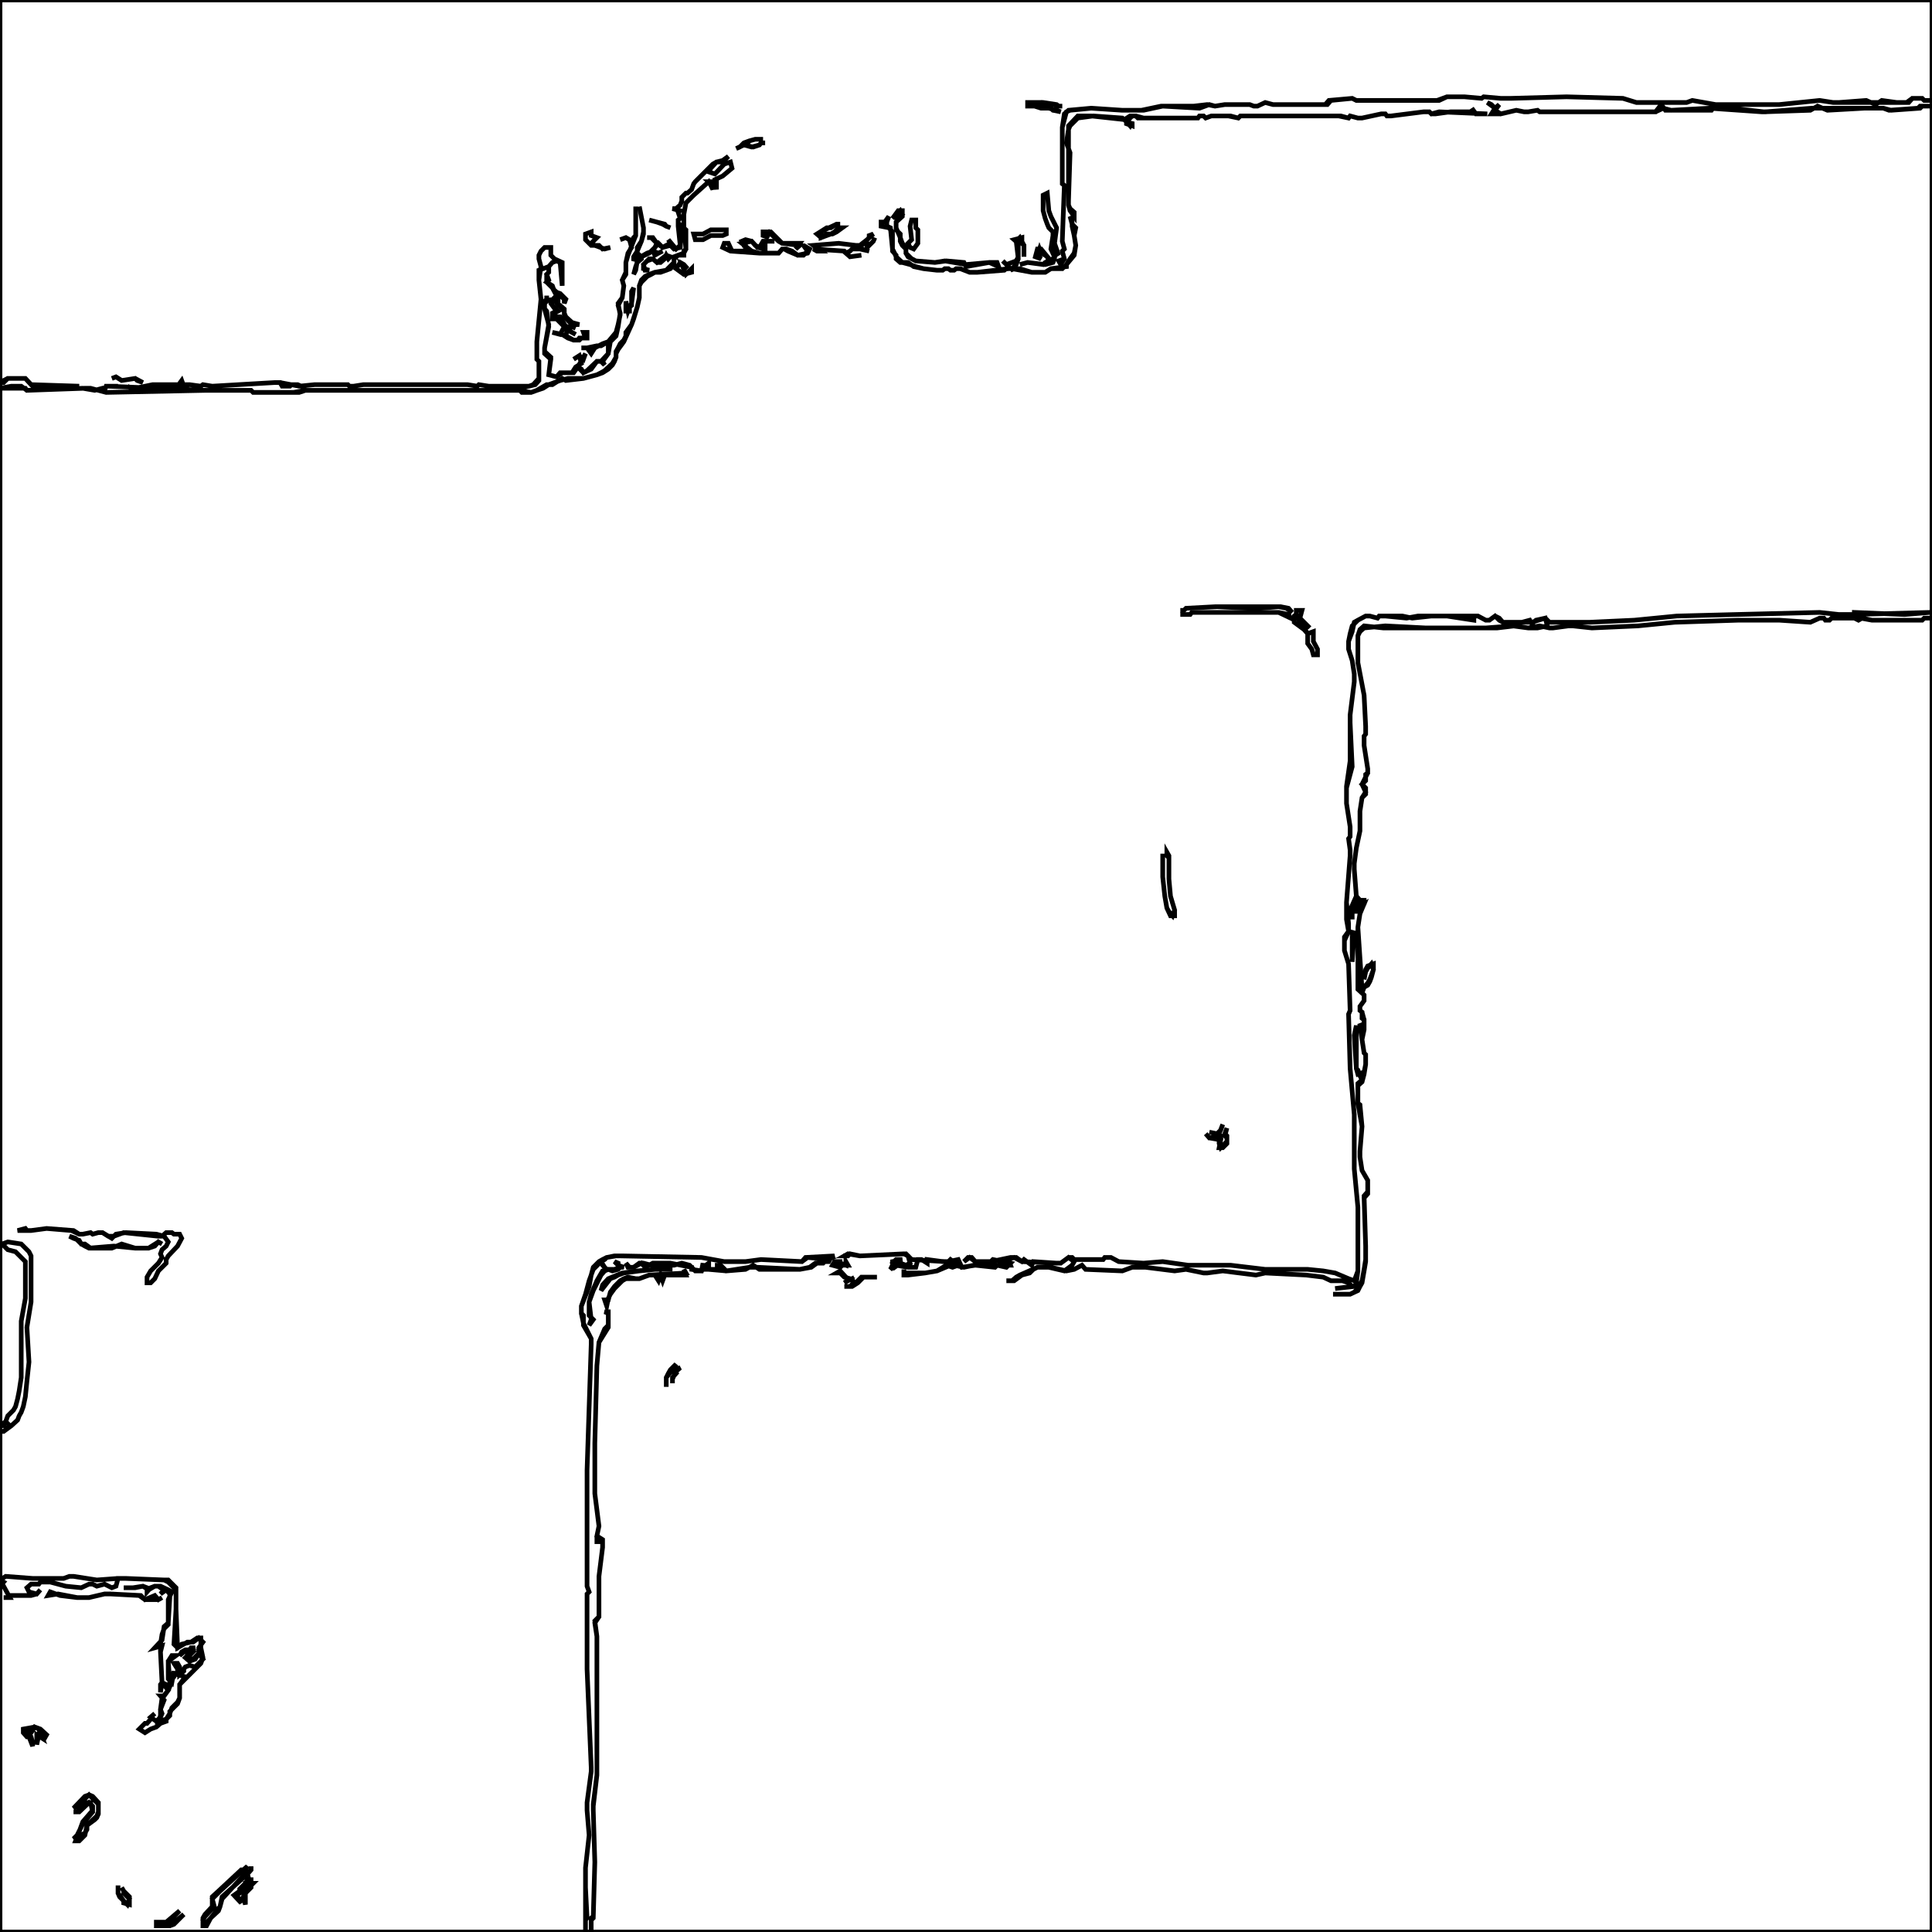 <?xml version="1.0" standalone="no"?>
<svg viewBox="0 0 3.732 3.732"
     xmlns="http://www.w3.org/2000/svg" version="1.1">

  <title>Example triangle01- simple example of a 'path'</title>
  <desc>A path that draws a triangle</desc>            <path d="M 0.321 3.713 L 0.302 3.713 L 0.302 3.720 L 0.328 3.720 L 0.336 3.717 L 0.355 3.698 L 0.328 3.720 L 0.302 3.717 L 0.325 3.713 L 0.347 3.691 z" fill="none" stroke="black" stroke-width="0.009" />            <path d="M 0.228 3.642 L 0.228 3.657 L 0.231 3.664 L 0.239 3.672 L 0.239 3.676 L 0.250 3.679 L 0.250 3.664 L 0.239 3.653 L 0.235 3.646 L 0.239 3.653 L 0.239 3.657 L 0.250 3.668 L 0.246 3.679 L 0.239 3.672 L 0.228 3.657 z" fill="none" stroke="black" stroke-width="0.009" />            <path d="M 0.478 3.605 L 0.470 3.612 L 0.466 3.612 L 0.422 3.653 L 0.410 3.664 L 0.410 3.683 L 0.396 3.698 L 0.392 3.705 L 0.392 3.720 L 0.399 3.720 L 0.407 3.705 L 0.422 3.691 L 0.425 3.683 L 0.429 3.668 L 0.463 3.631 L 0.474 3.620 L 0.478 3.631 L 0.474 3.638 L 0.463 3.649 L 0.463 3.653 L 0.452 3.661 L 0.466 3.676 L 0.463 3.668 L 0.455 3.661 L 0.463 3.657 L 0.474 3.642 L 0.474 3.638 L 0.489 3.638 L 0.474 3.653 L 0.470 3.664 L 0.474 3.679 L 0.474 3.657 L 0.485 3.646 L 0.485 3.631 L 0.481 3.631 L 0.478 3.620 L 0.485 3.612 L 0.485 3.605 L 0.485 3.612 L 0.478 3.620 L 0.429 3.664 L 0.425 3.683 L 0.407 3.705 L 0.396 3.717 L 0.392 3.709 L 0.396 3.702 L 0.414 3.683 L 0.410 3.668 L 0.425 3.653 L 0.470 3.612 L 0.474 3.612 z" fill="none" stroke="black" stroke-width="0.009" />            <path d="M 0.172 3.467 L 0.164 3.470 L 0.142 3.493 L 0.149 3.489 L 0.172 3.467 L 0.190 3.485 L 0.190 3.500 L 0.187 3.508 L 0.168 3.526 L 0.168 3.534 L 0.164 3.541 L 0.142 3.552 L 0.149 3.545 L 0.160 3.523 L 0.179 3.500 L 0.175 3.482 L 0.168 3.482 L 0.149 3.500 L 0.142 3.500 L 0.153 3.500 L 0.172 3.482 L 0.179 3.489 L 0.179 3.497 L 0.160 3.519 L 0.153 3.538 L 0.146 3.556 L 0.153 3.556 L 0.164 3.545 L 0.168 3.526 L 0.183 3.515 L 0.187 3.511 L 0.190 3.504 L 0.190 3.482 L 0.179 3.470 z" fill="none" stroke="black" stroke-width="0.009" />            <path d="M 0.067 3.336 L 0.045 3.340 L 0.045 3.347 L 0.052 3.355 L 0.056 3.355 L 0.063 3.373 L 0.063 3.366 L 0.060 3.355 L 0.045 3.344 L 0.060 3.347 L 0.067 3.336 L 0.075 3.340 L 0.082 3.358 L 0.071 3.351 L 0.071 3.370 L 0.075 3.351 L 0.086 3.358 L 0.090 3.351 L 0.078 3.340 z" fill="none" stroke="black" stroke-width="0.009" />            <path d="M 0.332 3.198 L 0.325 3.209 L 0.328 3.250 L 0.336 3.239 L 0.336 3.228 L 0.332 3.250 L 0.325 3.243 L 0.325 3.209 L 0.340 3.198 z" fill="none" stroke="black" stroke-width="0.009" />            <path d="M 0.097 3.075 L 0.093 3.082 L 0.112 3.079 L 0.149 3.086 L 0.172 3.086 L 0.202 3.079 L 0.213 3.079 L 0.269 3.082 L 0.280 3.090 L 0.306 3.090 L 0.313 3.086 L 0.306 3.090 L 0.299 3.082 L 0.280 3.090 L 0.272 3.082 L 0.213 3.079 L 0.202 3.079 L 0.172 3.086 L 0.149 3.086 L 0.116 3.082 z" fill="none" stroke="black" stroke-width="0.009" />            <path d="M 0.011 3.045 L 0.000 3.052 L 0.007 3.056 L 0.000 3.064 L 0.007 3.064 L 0.019 3.086 L 0.007 3.086 L 0.019 3.086 L 0.022 3.082 L 0.060 3.082 L 0.071 3.079 L 0.078 3.071 L 0.071 3.079 L 0.056 3.075 L 0.052 3.067 L 0.060 3.060 L 0.075 3.060 L 0.078 3.056 L 0.097 3.056 L 0.127 3.064 L 0.157 3.067 L 0.172 3.060 L 0.179 3.060 L 0.187 3.064 L 0.202 3.060 L 0.216 3.067 L 0.224 3.064 L 0.228 3.049 L 0.243 3.049 L 0.317 3.052 L 0.325 3.056 L 0.340 3.071 L 0.340 3.108 L 0.343 3.183 L 0.362 3.172 L 0.373 3.172 L 0.384 3.164 L 0.392 3.172 L 0.384 3.183 L 0.384 3.194 L 0.373 3.205 L 0.362 3.202 L 0.373 3.191 L 0.366 3.187 L 0.377 3.183 L 0.369 3.183 L 0.366 3.187 L 0.358 3.187 L 0.351 3.191 L 0.347 3.198 L 0.355 3.191 L 0.369 3.191 L 0.358 3.202 L 0.366 3.209 L 0.377 3.205 L 0.384 3.194 L 0.392 3.205 L 0.377 3.220 L 0.366 3.217 L 0.358 3.220 L 0.355 3.224 L 0.355 3.228 L 0.347 3.235 L 0.347 3.220 L 0.343 3.213 L 0.336 3.213 L 0.343 3.224 L 0.343 3.235 L 0.358 3.239 L 0.347 3.254 L 0.347 3.280 L 0.343 3.288 L 0.332 3.299 L 0.328 3.310 L 0.321 3.321 L 0.306 3.325 L 0.310 3.314 L 0.310 3.302 L 0.313 3.280 L 0.325 3.265 L 0.328 3.258 L 0.321 3.254 L 0.313 3.250 L 0.310 3.191 L 0.310 3.183 L 0.310 3.176 L 0.313 3.157 L 0.317 3.146 L 0.325 3.138 L 0.325 3.090 L 0.332 3.075 L 0.325 3.071 L 0.310 3.064 L 0.299 3.064 L 0.287 3.071 L 0.276 3.064 L 0.257 3.067 L 0.239 3.067 L 0.261 3.067 L 0.276 3.064 L 0.284 3.067 L 0.284 3.075 L 0.291 3.067 L 0.299 3.064 L 0.306 3.064 L 0.310 3.067 L 0.317 3.071 L 0.310 3.079 L 0.321 3.071 L 0.328 3.079 L 0.328 3.086 L 0.325 3.135 L 0.317 3.142 L 0.313 3.168 L 0.299 3.183 L 0.313 3.179 L 0.310 3.191 L 0.313 3.250 L 0.310 3.254 L 0.310 3.269 L 0.313 3.250 L 0.325 3.265 L 0.317 3.276 L 0.310 3.276 L 0.317 3.284 L 0.310 3.302 L 0.313 3.310 L 0.310 3.317 L 0.302 3.325 L 0.291 3.317 L 0.299 3.310 L 0.291 3.317 L 0.291 3.321 L 0.284 3.329 L 0.280 3.329 L 0.269 3.340 L 0.280 3.347 L 0.291 3.340 L 0.302 3.336 L 0.310 3.329 L 0.321 3.325 L 0.321 3.321 L 0.328 3.314 L 0.328 3.306 L 0.343 3.291 L 0.347 3.280 L 0.347 3.254 L 0.388 3.213 L 0.392 3.202 L 0.388 3.183 L 0.388 3.176 L 0.388 3.164 L 0.381 3.164 L 0.369 3.172 L 0.351 3.176 L 0.343 3.183 L 0.336 3.176 L 0.340 3.108 L 0.340 3.067 L 0.325 3.052 L 0.317 3.052 L 0.243 3.049 L 0.228 3.049 L 0.187 3.052 L 0.142 3.045 L 0.134 3.045 L 0.123 3.049 L 0.082 3.049 L 0.063 3.049 z" fill="none" stroke="black" stroke-width="0.009" />            <path d="M 1.306 2.635 L 1.295 2.646 L 1.291 2.653 L 1.287 2.661 L 1.287 2.679 L 1.287 2.661 L 1.299 2.646 L 1.306 2.653 L 1.299 2.661 L 1.299 2.672 L 1.299 2.664 L 1.302 2.657 L 1.306 2.649 L 1.314 2.642 L 1.299 2.646 z" fill="none" stroke="black" stroke-width="0.009" />            <path d="M 1.168 2.534 L 1.175 2.537 L 1.175 2.560 L 1.168 2.567 L 1.157 2.593 L 1.153 2.638 L 1.149 2.788 L 1.149 2.806 L 1.149 2.885 L 1.157 2.948 L 1.153 2.967 L 1.153 2.978 L 1.164 2.978 L 1.164 2.989 L 1.157 3.045 L 1.157 3.123 L 1.149 3.131 L 1.153 3.161 L 1.153 3.168 L 1.153 3.213 L 1.153 3.399 L 1.153 3.429 L 1.146 3.485 L 1.146 3.497 L 1.149 3.597 L 1.146 3.702 L 1.142 3.705 L 1.142 3.728 L 1.142 3.709 L 1.146 3.705 L 1.149 3.597 L 1.146 3.497 L 1.146 3.489 L 1.153 3.429 L 1.153 3.399 L 1.153 3.213 L 1.153 3.168 L 1.153 3.161 L 1.149 3.135 L 1.157 3.123 L 1.157 3.045 L 1.164 2.989 L 1.164 2.974 L 1.153 2.967 L 1.157 2.948 L 1.149 2.885 L 1.149 2.806 L 1.149 2.788 L 1.153 2.638 L 1.157 2.593 L 1.175 2.564 L 1.175 2.534 z" fill="none" stroke="black" stroke-width="0.009" />            <path d="M 1.623 2.455 L 1.616 2.459 L 1.623 2.459 L 1.631 2.467 L 1.642 2.470 L 1.631 2.478 L 1.638 2.474 L 1.646 2.470 L 1.649 2.478 L 1.642 2.485 L 1.631 2.485 L 1.646 2.485 L 1.657 2.478 L 1.668 2.467 L 1.694 2.467 L 1.664 2.467 L 1.653 2.478 L 1.634 2.467 z" fill="none" stroke="black" stroke-width="0.009" />            <path d="M 1.321 2.452 L 1.325 2.459 L 1.254 2.463 L 1.235 2.470 L 1.228 2.470 L 1.213 2.467 L 1.205 2.470 L 1.198 2.474 L 1.187 2.485 L 1.179 2.496 L 1.175 2.511 L 1.168 2.511 L 1.172 2.523 L 1.175 2.508 L 1.179 2.500 L 1.187 2.489 L 1.202 2.474 L 1.209 2.470 L 1.235 2.470 L 1.254 2.463 L 1.265 2.463 L 1.272 2.474 L 1.276 2.463 L 1.280 2.474 L 1.284 2.463 L 1.325 2.463 z" fill="none" stroke="black" stroke-width="0.009" />            <path d="M 1.265 2.452 L 1.231 2.455 L 1.202 2.459 L 1.175 2.470 L 1.164 2.482 L 1.161 2.493 L 1.179 2.470 L 1.187 2.467 L 1.194 2.463 L 1.205 2.459 L 1.235 2.455 L 1.265 2.452 L 1.299 2.452 z" fill="none" stroke="black" stroke-width="0.009" />            <path d="M 1.612 2.437 L 1.608 2.444 L 1.623 2.448 L 1.627 2.444 L 1.638 2.444 L 1.634 2.437 L 1.634 2.444 L 1.616 2.437 L 1.627 2.437 z" fill="none" stroke="black" stroke-width="0.009" />            <path d="M 1.187 2.426 L 1.172 2.429 L 1.164 2.433 L 1.157 2.437 L 1.146 2.448 L 1.142 2.463 L 1.138 2.485 L 1.123 2.523 L 1.123 2.537 L 1.127 2.541 L 1.127 2.560 L 1.142 2.586 L 1.142 2.597 L 1.134 2.840 L 1.134 2.903 L 1.134 3.064 L 1.138 3.075 L 1.134 3.079 L 1.134 3.086 L 1.134 3.224 L 1.142 3.414 L 1.142 3.422 L 1.134 3.482 L 1.134 3.497 L 1.138 3.545 L 1.131 3.608 L 1.131 3.646 L 1.134 3.705 L 1.131 3.709 L 1.131 3.728 L 1.131 3.709 L 1.131 3.646 L 1.131 3.608 L 1.138 3.545 L 1.134 3.497 L 1.134 3.482 L 1.142 3.422 L 1.142 3.414 L 1.134 3.224 L 1.134 3.086 L 1.134 3.079 L 1.138 3.075 L 1.134 3.064 L 1.134 2.903 L 1.134 2.840 L 1.142 2.597 L 1.142 2.586 L 1.127 2.556 L 1.123 2.537 L 1.123 2.523 L 1.131 2.500 L 1.138 2.474 L 1.142 2.463 L 1.146 2.452 L 1.161 2.437 L 1.164 2.444 L 1.172 2.452 L 1.164 2.455 L 1.157 2.467 L 1.153 2.474 L 1.142 2.500 L 1.138 2.515 L 1.142 2.549 L 1.138 2.560 L 1.146 2.549 L 1.138 2.541 L 1.138 2.515 L 1.142 2.504 L 1.146 2.493 L 1.161 2.463 L 1.168 2.455 L 1.175 2.452 L 1.183 2.455 L 1.194 2.452 L 1.198 2.448 L 1.205 2.448 L 1.194 2.444 L 1.194 2.440 L 1.187 2.437 L 1.198 2.448 L 1.187 2.452 L 1.175 2.452 L 1.172 2.452 L 1.168 2.448 L 1.161 2.437 L 1.168 2.433 L 1.172 2.429 L 1.190 2.426 L 1.198 2.426 L 1.355 2.429 L 1.399 2.437 L 1.425 2.437 L 1.440 2.437 L 1.470 2.433 L 1.549 2.437 L 1.560 2.429 L 1.601 2.433 L 1.593 2.437 L 1.590 2.440 L 1.575 2.440 L 1.564 2.448 L 1.545 2.452 L 1.467 2.452 L 1.455 2.444 L 1.440 2.452 L 1.403 2.455 L 1.392 2.444 L 1.381 2.444 L 1.392 2.444 L 1.399 2.452 L 1.369 2.452 L 1.369 2.440 L 1.358 2.448 L 1.358 2.440 L 1.355 2.455 L 1.343 2.455 L 1.332 2.444 L 1.317 2.440 L 1.302 2.444 L 1.258 2.444 L 1.243 2.440 L 1.235 2.440 L 1.224 2.448 L 1.216 2.448 L 1.209 2.440 L 1.213 2.448 L 1.224 2.448 L 1.239 2.440 L 1.246 2.448 L 1.261 2.440 L 1.295 2.440 L 1.336 2.448 L 1.336 2.452 L 1.355 2.455 L 1.358 2.452 L 1.369 2.452 L 1.403 2.455 L 1.448 2.448 L 1.463 2.448 L 1.545 2.452 L 1.567 2.448 L 1.578 2.440 L 1.590 2.440 L 1.593 2.437 L 1.601 2.437 L 1.605 2.429 L 1.612 2.426 L 1.556 2.429 L 1.549 2.437 L 1.470 2.433 L 1.440 2.437 L 1.425 2.437 L 1.399 2.437 L 1.355 2.429 L 1.202 2.426 z" fill="none" stroke="black" stroke-width="0.009" />            <path d="M 0.004 2.403 L 0.015 2.414 L 0.030 2.418 L 0.049 2.437 L 0.049 2.508 L 0.041 2.552 L 0.041 2.661 L 0.037 2.687 L 0.034 2.702 L 0.030 2.717 L 0.026 2.724 L 0.015 2.735 L 0.011 2.746 L 0.000 2.754 L 0.007 2.754 L 0.011 2.746 L 0.019 2.754 L 0.007 2.765 L 0.000 2.765 L 0.007 2.765 L 0.022 2.754 L 0.034 2.743 L 0.037 2.735 L 0.041 2.728 L 0.045 2.717 L 0.049 2.698 L 0.052 2.668 L 0.056 2.631 L 0.052 2.564 L 0.060 2.515 L 0.060 2.426 L 0.056 2.418 L 0.041 2.403 L 0.015 2.399 z" fill="none" stroke="black" stroke-width="0.009" />            <path d="M 0.134 2.388 L 0.146 2.392 L 0.157 2.403 L 0.164 2.407 L 0.172 2.411 L 0.220 2.407 L 0.261 2.411 L 0.287 2.411 L 0.299 2.407 L 0.306 2.399 L 0.313 2.403 L 0.306 2.399 L 0.287 2.411 L 0.261 2.411 L 0.235 2.403 L 0.216 2.411 L 0.175 2.411 L 0.164 2.403 L 0.157 2.403 L 0.153 2.396 L 0.142 2.392 z" fill="none" stroke="black" stroke-width="0.009" />            <path d="M 0.034 2.377 L 0.049 2.373 L 0.052 2.377 L 0.060 2.377 L 0.090 2.373 L 0.138 2.377 L 0.153 2.384 L 0.160 2.384 L 0.175 2.381 L 0.179 2.384 L 0.190 2.381 L 0.198 2.381 L 0.216 2.392 L 0.224 2.384 L 0.243 2.381 L 0.302 2.384 L 0.317 2.388 L 0.325 2.399 L 0.321 2.407 L 0.313 2.414 L 0.310 2.422 L 0.313 2.429 L 0.306 2.440 L 0.291 2.455 L 0.284 2.467 L 0.284 2.478 L 0.291 2.478 L 0.299 2.470 L 0.306 2.455 L 0.321 2.440 L 0.321 2.433 L 0.325 2.426 L 0.343 2.407 L 0.351 2.392 L 0.347 2.384 L 0.336 2.384 L 0.332 2.381 L 0.321 2.381 L 0.313 2.388 L 0.306 2.388 L 0.239 2.381 L 0.220 2.388 L 0.209 2.388 L 0.198 2.381 L 0.190 2.381 L 0.179 2.384 L 0.175 2.381 L 0.160 2.384 L 0.153 2.384 L 0.142 2.377 L 0.090 2.373 L 0.060 2.377 L 0.052 2.377 z" fill="none" stroke="black" stroke-width="0.009" />            <path d="M 2.358 2.183 L 2.351 2.190 L 2.336 2.187 L 2.351 2.190 L 2.358 2.194 L 2.336 2.198 L 2.329 2.190 L 2.336 2.198 L 2.358 2.202 L 2.355 2.217 L 2.362 2.217 L 2.370 2.209 L 2.370 2.194 L 2.366 2.190 L 2.370 2.179 L 2.366 2.194 L 2.370 2.198 L 2.370 2.205 L 2.358 2.217 L 2.355 2.209 L 2.355 2.190 L 2.362 2.172 z" fill="none" stroke="black" stroke-width="0.009" />            <path d="M 2.254 1.646 L 2.254 1.653 L 2.258 1.657 L 2.258 1.698 L 2.261 1.731 L 2.269 1.758 L 2.265 1.769 L 2.258 1.761 L 2.254 1.754 L 2.250 1.731 L 2.246 1.694 L 2.246 1.649 L 2.246 1.694 L 2.250 1.731 L 2.254 1.754 L 2.261 1.769 L 2.269 1.769 L 2.269 1.758 L 2.261 1.731 L 2.258 1.698 L 2.258 1.653 z" fill="none" stroke="black" stroke-width="0.009" />            <path d="M 3.515 1.183 L 3.355 1.187 L 3.239 1.190 L 3.157 1.198 L 3.071 1.202 L 2.993 1.202 L 2.985 1.194 L 2.959 1.202 L 2.937 1.202 L 2.903 1.202 L 2.896 1.194 L 2.888 1.190 L 2.877 1.198 L 2.870 1.198 L 2.855 1.190 L 2.847 1.190 L 2.795 1.190 L 2.765 1.190 L 2.728 1.194 L 2.709 1.190 L 2.676 1.190 L 2.664 1.190 L 2.661 1.194 L 2.646 1.190 L 2.638 1.190 L 2.623 1.198 L 2.616 1.202 L 2.612 1.220 L 2.605 1.239 L 2.605 1.254 L 2.612 1.276 L 2.616 1.302 L 2.616 1.317 L 2.608 1.381 L 2.608 1.396 L 2.612 1.481 L 2.601 1.522 L 2.601 1.545 L 2.601 1.552 L 2.608 1.597 L 2.608 1.616 L 2.605 1.620 L 2.608 1.642 L 2.608 1.653 L 2.601 1.743 L 2.605 1.784 L 2.605 1.799 L 2.597 1.810 L 2.597 1.836 L 2.605 1.862 L 2.608 1.952 L 2.605 1.959 L 2.608 2.064 L 2.616 2.153 L 2.616 2.258 L 2.623 2.332 L 2.623 2.455 L 2.616 2.474 L 2.605 2.470 L 2.579 2.459 L 2.556 2.455 L 2.526 2.452 L 2.444 2.452 L 2.377 2.444 L 2.295 2.444 L 2.246 2.437 L 2.209 2.440 L 2.161 2.437 L 2.146 2.429 L 2.134 2.429 L 2.131 2.433 L 2.120 2.433 L 2.082 2.433 L 2.075 2.433 L 2.071 2.429 L 2.064 2.429 L 2.049 2.440 L 2.041 2.440 L 1.974 2.437 L 1.963 2.429 L 1.952 2.429 L 1.914 2.437 L 1.903 2.437 L 1.896 2.437 L 1.884 2.437 L 1.877 2.429 L 1.870 2.429 L 1.862 2.437 L 1.873 2.429 L 1.884 2.437 L 1.914 2.437 L 1.918 2.433 L 1.952 2.440 L 1.944 2.448 L 1.926 2.444 L 1.922 2.448 L 1.884 2.444 L 1.858 2.448 L 1.851 2.433 L 1.832 2.437 L 1.825 2.437 L 1.761 2.433 L 1.750 2.422 L 1.661 2.426 L 1.638 2.422 L 1.631 2.426 L 1.638 2.426 L 1.642 2.422 L 1.661 2.426 L 1.746 2.422 L 1.754 2.426 L 1.758 2.440 L 1.750 2.444 L 1.739 2.440 L 1.728 2.448 L 1.724 2.440 L 1.731 2.433 L 1.743 2.433 L 1.724 2.437 L 1.724 2.444 L 1.720 2.452 L 1.731 2.444 L 1.754 2.448 L 1.769 2.448 L 1.773 2.433 L 1.780 2.433 L 1.791 2.440 L 1.791 2.433 L 1.821 2.437 L 1.832 2.437 L 1.836 2.433 L 1.851 2.444 L 1.840 2.448 L 1.828 2.444 L 1.810 2.455 L 1.787 2.459 L 1.746 2.459 L 1.746 2.452 L 1.746 2.463 L 1.754 2.463 L 1.787 2.459 L 1.810 2.455 L 1.836 2.444 L 1.843 2.444 L 1.862 2.448 L 1.881 2.444 L 1.926 2.444 L 1.952 2.444 L 1.948 2.433 L 1.959 2.429 L 1.974 2.437 L 1.978 2.433 L 1.993 2.444 L 1.996 2.437 L 2.041 2.440 L 2.049 2.440 L 2.064 2.429 L 2.075 2.437 L 2.071 2.444 L 2.056 2.455 L 2.026 2.448 L 2.004 2.448 L 1.970 2.463 L 1.963 2.467 L 1.955 2.474 L 1.944 2.474 L 1.959 2.474 L 1.974 2.463 L 1.989 2.459 L 1.996 2.452 L 2.004 2.448 L 2.030 2.448 L 2.060 2.455 L 2.075 2.452 L 2.090 2.444 L 2.097 2.452 L 2.168 2.455 L 2.187 2.448 L 2.213 2.448 L 2.269 2.455 L 2.291 2.452 L 2.325 2.459 L 2.332 2.459 L 2.362 2.455 L 2.426 2.463 L 2.444 2.459 L 2.523 2.463 L 2.556 2.467 L 2.571 2.474 L 2.593 2.474 L 2.605 2.478 L 2.612 2.485 L 2.579 2.489 L 2.616 2.485 L 2.620 2.478 L 2.623 2.455 L 2.623 2.332 L 2.616 2.258 L 2.616 2.153 L 2.608 2.064 L 2.605 1.959 L 2.608 1.952 L 2.605 1.862 L 2.597 1.836 L 2.597 1.817 L 2.605 1.799 L 2.612 1.802 L 2.612 1.858 L 2.616 1.802 L 2.605 1.799 L 2.601 1.776 L 2.601 1.743 L 2.608 1.653 L 2.608 1.642 L 2.605 1.620 L 2.608 1.616 L 2.608 1.597 L 2.601 1.552 L 2.601 1.545 L 2.601 1.519 L 2.608 1.470 L 2.608 1.396 L 2.608 1.381 L 2.616 1.317 L 2.616 1.302 L 2.612 1.276 L 2.605 1.254 L 2.605 1.239 L 2.608 1.224 L 2.612 1.209 L 2.623 1.198 L 2.638 1.190 L 2.646 1.190 L 2.661 1.194 L 2.664 1.190 L 2.676 1.190 L 2.717 1.194 L 2.739 1.190 L 2.769 1.190 L 2.795 1.190 L 2.847 1.198 L 2.847 1.190 L 2.855 1.190 L 2.870 1.198 L 2.877 1.198 L 2.888 1.190 L 2.896 1.198 L 2.903 1.202 L 2.940 1.202 L 2.955 1.198 L 2.959 1.205 L 2.967 1.198 L 2.985 1.194 L 2.989 1.209 L 2.970 1.213 L 2.952 1.213 L 2.922 1.209 L 2.870 1.213 L 2.780 1.213 L 2.754 1.213 L 2.672 1.213 L 2.635 1.209 L 2.627 1.216 L 2.623 1.228 L 2.623 1.280 L 2.635 1.343 L 2.638 1.403 L 2.638 1.418 L 2.635 1.422 L 2.635 1.440 L 2.642 1.485 L 2.642 1.493 L 2.631 1.515 L 2.638 1.530 L 2.631 1.541 L 2.627 1.567 L 2.627 1.605 L 2.620 1.638 L 2.616 1.668 L 2.616 1.679 L 2.620 1.731 L 2.608 1.758 L 2.608 1.765 L 2.612 1.769 L 2.612 1.776 L 2.612 1.765 L 2.612 1.754 L 2.620 1.731 L 2.627 1.739 L 2.620 1.754 L 2.620 1.765 L 2.620 1.754 L 2.635 1.746 L 2.627 1.765 L 2.623 1.791 L 2.623 1.911 L 2.635 1.922 L 2.635 1.933 L 2.627 1.944 L 2.627 1.952 L 2.631 1.955 L 2.631 1.967 L 2.635 1.970 L 2.635 1.978 L 2.627 1.981 L 2.631 2.008 L 2.635 2.034 L 2.638 2.037 L 2.638 2.056 L 2.635 2.071 L 2.623 2.075 L 2.620 2.064 L 2.620 1.981 L 2.616 2.000 L 2.620 2.064 L 2.623 2.067 L 2.627 2.078 L 2.631 2.086 L 2.623 2.093 L 2.623 2.131 L 2.631 2.176 L 2.627 2.224 L 2.627 2.235 L 2.631 2.261 L 2.642 2.280 L 2.642 2.302 L 2.635 2.310 L 2.638 2.407 L 2.638 2.433 L 2.635 2.452 L 2.631 2.474 L 2.623 2.489 L 2.616 2.496 L 2.608 2.500 L 2.575 2.500 L 2.608 2.500 L 2.623 2.493 L 2.627 2.485 L 2.631 2.478 L 2.635 2.455 L 2.638 2.437 L 2.638 2.407 L 2.635 2.314 L 2.642 2.306 L 2.642 2.280 L 2.631 2.261 L 2.627 2.235 L 2.627 2.224 L 2.631 2.176 L 2.627 2.134 L 2.623 2.131 L 2.623 2.097 L 2.631 2.090 L 2.635 2.075 L 2.638 2.056 L 2.638 2.037 L 2.635 2.034 L 2.631 2.008 L 2.635 1.989 L 2.635 1.981 L 2.635 1.970 L 2.631 1.955 L 2.627 1.952 L 2.627 1.944 L 2.635 1.933 L 2.635 1.922 L 2.631 1.918 L 2.635 1.907 L 2.642 1.903 L 2.646 1.896 L 2.649 1.888 L 2.653 1.873 L 2.653 1.862 L 2.642 1.866 L 2.638 1.873 L 2.635 1.892 L 2.638 1.877 L 2.642 1.870 L 2.649 1.862 L 2.653 1.873 L 2.649 1.884 L 2.646 1.892 L 2.642 1.899 L 2.631 1.911 L 2.623 1.791 L 2.627 1.765 L 2.631 1.750 L 2.635 1.746 L 2.635 1.739 L 2.627 1.739 L 2.620 1.731 L 2.616 1.679 L 2.616 1.668 L 2.620 1.638 L 2.627 1.605 L 2.627 1.567 L 2.631 1.541 L 2.638 1.534 L 2.638 1.522 L 2.631 1.515 L 2.638 1.508 L 2.638 1.496 L 2.642 1.493 L 2.642 1.485 L 2.635 1.440 L 2.635 1.422 L 2.638 1.418 L 2.638 1.403 L 2.635 1.343 L 2.623 1.280 L 2.623 1.228 L 2.627 1.220 L 2.635 1.213 L 2.676 1.209 L 2.754 1.213 L 2.784 1.213 L 2.870 1.213 L 2.892 1.213 L 2.926 1.209 L 2.952 1.213 L 2.974 1.209 L 2.993 1.213 L 3.000 1.213 L 3.030 1.209 L 3.038 1.209 L 3.075 1.213 L 3.164 1.209 L 3.235 1.202 L 3.358 1.198 L 3.366 1.198 L 3.414 1.198 L 3.437 1.198 L 3.497 1.202 L 3.515 1.194 L 3.523 1.194 L 3.526 1.198 L 3.534 1.198 L 3.538 1.194 L 3.545 1.194 L 3.575 1.194 L 3.594 1.194 L 3.616 1.198 L 3.705 1.198 L 3.713 1.198 L 3.717 1.194 L 3.728 1.194 L 3.717 1.194 L 3.713 1.198 L 3.705 1.198 L 3.616 1.198 L 3.597 1.194 L 3.590 1.198 L 3.582 1.194 L 3.582 1.183 L 3.679 1.187 L 3.728 1.183 L 3.579 1.187 L 3.552 1.187 z" fill="none" stroke="black" stroke-width="0.009" />            <path d="M 2.302 1.183 L 2.299 1.187 L 2.280 1.187 L 2.299 1.187 L 2.302 1.183 L 2.470 1.183 L 2.493 1.194 L 2.489 1.187 L 2.470 1.183 z" fill="none" stroke="black" stroke-width="0.009" />            <path d="M 2.504 1.179 L 2.504 1.187 L 2.500 1.190 L 2.500 1.202 L 2.519 1.216 L 2.526 1.224 L 2.526 1.243 L 2.534 1.254 L 2.537 1.265 L 2.545 1.265 L 2.545 1.254 L 2.537 1.239 L 2.537 1.220 L 2.526 1.224 L 2.504 1.190 L 2.511 1.194 L 2.515 1.198 L 2.530 1.213 L 2.511 1.194 L 2.515 1.179 z" fill="none" stroke="black" stroke-width="0.009" />            <path d="M 2.347 1.172 L 2.291 1.175 L 2.287 1.179 L 2.280 1.179 L 2.287 1.179 L 2.291 1.175 L 2.351 1.172 L 2.414 1.175 L 2.433 1.175 L 2.470 1.172 L 2.485 1.175 L 2.496 1.183 L 2.489 1.175 L 2.474 1.172 z" fill="none" stroke="black" stroke-width="0.009" />            <path d="M 0.015 0.731 L 0.007 0.735 L 0.000 0.739 L 0.007 0.739 L 0.015 0.731 L 0.049 0.731 L 0.063 0.746 L 0.153 0.746 L 0.060 0.743 L 0.049 0.731 z" fill="none" stroke="black" stroke-width="0.009" />            <path d="M 0.216 0.731 L 0.224 0.728 L 0.235 0.735 L 0.261 0.731 L 0.276 0.739 L 0.265 0.735 L 0.261 0.731 L 0.235 0.735 L 0.224 0.728 z" fill="none" stroke="black" stroke-width="0.009" />            <path d="M 1.064 0.575 L 1.064 0.586 L 1.075 0.601 L 1.067 0.605 L 1.067 0.616 L 1.075 0.616 L 1.090 0.631 L 1.082 0.646 L 1.067 0.642 L 1.086 0.646 L 1.097 0.653 L 1.108 0.657 L 1.119 0.657 L 1.123 0.653 L 1.134 0.653 L 1.134 0.642 L 1.127 0.642 L 1.131 0.653 L 1.119 0.653 L 1.116 0.657 L 1.108 0.657 L 1.101 0.653 L 1.093 0.649 L 1.097 0.631 L 1.097 0.638 L 1.105 0.642 L 1.112 0.646 L 1.097 0.638 L 1.105 0.631 L 1.112 0.634 L 1.105 0.631 L 1.093 0.631 L 1.082 0.612 L 1.071 0.612 L 1.071 0.605 L 1.078 0.601 L 1.067 0.590 z" fill="none" stroke="black" stroke-width="0.009" />            <path d="M 1.224 0.556 L 1.220 0.586 L 1.216 0.593 L 1.213 0.601 L 1.209 0.582 L 1.209 0.601 L 1.216 0.601 L 1.216 0.593 L 1.220 0.590 L 1.220 0.563 z" fill="none" stroke="black" stroke-width="0.009" />            <path d="M 1.314 0.507 L 1.306 0.519 L 1.321 0.530 L 1.336 0.526 L 1.336 0.519 L 1.325 0.530 L 1.317 0.511 L 1.328 0.519 L 1.321 0.511 z" fill="none" stroke="black" stroke-width="0.009" />            <path d="M 1.287 0.493 L 1.269 0.507 L 1.261 0.500 L 1.254 0.500 L 1.243 0.511 L 1.246 0.522 L 1.254 0.522 L 1.243 0.519 L 1.243 0.511 L 1.250 0.504 L 1.261 0.500 L 1.269 0.507 L 1.276 0.507 L 1.284 0.500 L 1.287 0.493 L 1.291 0.500 L 1.295 0.496 z" fill="none" stroke="black" stroke-width="0.009" />            <path d="M 1.440 0.463 L 1.433 0.466 L 1.437 0.474 L 1.440 0.474 L 1.440 0.485 L 1.414 0.485 L 1.407 0.470 L 1.399 0.470 L 1.396 0.478 L 1.411 0.485 L 1.467 0.489 L 1.504 0.489 L 1.511 0.481 L 1.519 0.481 L 1.530 0.485 L 1.541 0.493 L 1.560 0.489 L 1.564 0.481 L 1.552 0.474 L 1.560 0.485 L 1.552 0.493 L 1.541 0.493 L 1.522 0.485 L 1.515 0.481 L 1.511 0.481 L 1.504 0.489 L 1.467 0.489 L 1.452 0.485 L 1.433 0.470 L 1.452 0.466 L 1.463 0.478 L 1.478 0.481 L 1.478 0.466 L 1.496 0.466 L 1.474 0.466 L 1.467 0.478 L 1.459 0.474 L 1.452 0.466 z" fill="none" stroke="black" stroke-width="0.009" />            <path d="M 1.679 0.455 L 1.679 0.459 L 1.675 0.463 L 1.661 0.474 L 1.653 0.474 L 1.620 0.470 L 1.571 0.474 L 1.586 0.485 L 1.578 0.485 L 1.571 0.481 L 1.631 0.485 L 1.642 0.496 L 1.664 0.493 L 1.642 0.496 L 1.634 0.489 L 1.642 0.485 L 1.646 0.481 L 1.653 0.481 L 1.661 0.481 L 1.679 0.485 L 1.664 0.481 L 1.664 0.474 L 1.672 0.466 L 1.675 0.478 L 1.687 0.466 L 1.690 0.459 L 1.687 0.466 L 1.679 0.474 L 1.672 0.466 L 1.687 0.452 z" fill="none" stroke="black" stroke-width="0.009" />            <path d="M 1.474 0.448 L 1.474 0.455 L 1.485 0.459 L 1.478 0.452 L 1.485 0.448 L 1.504 0.466 L 1.511 0.470 L 1.545 0.474 L 1.537 0.481 L 1.545 0.470 L 1.511 0.470 L 1.489 0.448 z" fill="none" stroke="black" stroke-width="0.009" />            <path d="M 1.131 0.452 L 1.131 0.463 L 1.142 0.474 L 1.157 0.474 L 1.164 0.481 L 1.179 0.478 L 1.168 0.481 L 1.149 0.474 L 1.142 0.470 L 1.153 0.459 L 1.142 0.455 L 1.142 0.448 z" fill="none" stroke="black" stroke-width="0.009" />            <path d="M 1.373 0.444 L 1.358 0.452 L 1.340 0.452 L 1.343 0.463 L 1.358 0.463 L 1.373 0.455 L 1.396 0.455 L 1.403 0.452 L 1.403 0.444 z" fill="none" stroke="black" stroke-width="0.009" />            <path d="M 1.616 0.433 L 1.605 0.440 L 1.597 0.440 L 1.578 0.452 L 1.586 0.459 L 1.597 0.452 L 1.608 0.452 L 1.616 0.448 L 1.627 0.440 L 1.620 0.440 L 1.612 0.448 L 1.605 0.452 L 1.586 0.459 L 1.586 0.448 L 1.593 0.444 L 1.616 0.433 L 1.623 0.433 z" fill="none" stroke="black" stroke-width="0.009" />            <path d="M 1.761 0.425 L 1.758 0.437 L 1.761 0.463 L 1.754 0.470 L 1.758 0.478 L 1.765 0.481 L 1.773 0.470 L 1.773 0.444 L 1.769 0.440 L 1.769 0.425 z" fill="none" stroke="black" stroke-width="0.009" />            <path d="M 1.254 0.425 L 1.269 0.429 L 1.280 0.433 L 1.287 0.437 L 1.295 0.440 L 1.287 0.437 L 1.284 0.433 L 1.269 0.429 z" fill="none" stroke="black" stroke-width="0.009" />            <path d="M 1.717 0.418 L 1.709 0.429 L 1.702 0.429 L 1.702 0.437 L 1.717 0.440 L 1.724 0.448 L 1.724 0.459 L 1.724 0.485 L 1.731 0.493 L 1.731 0.500 L 1.739 0.507 L 1.754 0.507 L 1.765 0.515 L 1.784 0.519 L 1.810 0.522 L 1.821 0.522 L 1.825 0.519 L 1.832 0.519 L 1.836 0.522 L 1.843 0.522 L 1.847 0.519 L 1.855 0.519 L 1.873 0.526 L 1.888 0.526 L 1.948 0.519 L 1.955 0.519 L 1.993 0.526 L 2.019 0.526 L 2.030 0.519 L 2.060 0.515 L 2.060 0.511 L 2.075 0.493 L 2.078 0.474 L 2.075 0.455 L 2.078 0.440 L 2.071 0.433 L 2.067 0.418 L 2.071 0.425 L 2.071 0.437 L 2.075 0.455 L 2.078 0.474 L 2.075 0.489 L 2.067 0.500 L 2.060 0.511 L 2.052 0.519 L 2.030 0.519 L 2.019 0.526 L 1.993 0.526 L 1.970 0.519 L 1.959 0.519 L 1.952 0.522 L 1.963 0.511 L 1.967 0.500 L 1.963 0.466 L 1.970 0.459 L 1.978 0.474 L 1.978 0.496 L 1.978 0.474 L 1.974 0.470 L 1.974 0.459 L 1.959 0.463 L 1.967 0.470 L 1.967 0.496 L 1.963 0.504 L 1.944 0.511 L 1.937 0.504 L 1.948 0.515 L 1.940 0.522 L 1.888 0.526 L 1.873 0.526 L 1.855 0.519 L 1.847 0.519 L 1.843 0.522 L 1.836 0.522 L 1.832 0.519 L 1.825 0.519 L 1.821 0.522 L 1.810 0.522 L 1.784 0.519 L 1.769 0.515 L 1.758 0.511 L 1.743 0.507 L 1.731 0.496 L 1.728 0.489 L 1.724 0.481 L 1.720 0.440 L 1.713 0.437 L 1.713 0.429 z" fill="none" stroke="black" stroke-width="0.009" />            <path d="M 1.735 0.407 L 1.724 0.422 L 1.739 0.407 L 1.743 0.414 L 1.735 0.422 L 1.731 0.429 L 1.731 0.444 L 1.739 0.452 L 1.739 0.466 L 1.743 0.474 L 1.750 0.481 L 1.750 0.489 L 1.754 0.496 L 1.769 0.504 L 1.806 0.507 L 1.828 0.504 L 1.862 0.507 L 1.866 0.515 L 1.911 0.507 L 1.929 0.515 L 1.926 0.507 L 1.911 0.507 L 1.866 0.511 L 1.825 0.504 L 1.806 0.507 L 1.769 0.504 L 1.761 0.500 L 1.750 0.489 L 1.750 0.478 L 1.743 0.470 L 1.739 0.459 L 1.731 0.440 L 1.731 0.429 L 1.743 0.418 L 1.743 0.407 z" fill="none" stroke="black" stroke-width="0.009" />            <path d="M 1.228 0.399 L 1.228 0.455 L 1.224 0.459 L 1.220 0.466 L 1.209 0.459 L 1.198 0.463 L 1.209 0.459 L 1.216 0.463 L 1.220 0.478 L 1.213 0.489 L 1.209 0.507 L 1.209 0.526 L 1.202 0.541 L 1.205 0.552 L 1.202 0.575 L 1.194 0.586 L 1.198 0.608 L 1.194 0.627 L 1.190 0.642 L 1.175 0.660 L 1.168 0.664 L 1.161 0.668 L 1.153 0.668 L 1.134 0.672 L 1.123 0.672 L 1.134 0.672 L 1.142 0.683 L 1.149 0.672 L 1.164 0.664 L 1.175 0.660 L 1.175 0.672 L 1.175 0.683 L 1.161 0.698 L 1.153 0.698 L 1.134 0.716 L 1.127 0.720 L 1.123 0.713 L 1.116 0.709 L 1.131 0.683 L 1.127 0.694 L 1.119 0.687 L 1.108 0.694 L 1.119 0.687 L 1.123 0.702 L 1.112 0.709 L 1.105 0.720 L 1.082 0.720 L 1.075 0.728 L 1.060 0.724 L 1.064 0.690 L 1.052 0.679 L 1.052 0.672 L 1.060 0.627 L 1.052 0.597 L 1.052 0.586 L 1.056 0.582 L 1.056 0.571 L 1.056 0.578 L 1.052 0.582 L 1.049 0.593 L 1.056 0.601 L 1.060 0.631 L 1.052 0.672 L 1.052 0.683 L 1.064 0.694 L 1.060 0.724 L 1.075 0.728 L 1.086 0.720 L 1.108 0.720 L 1.116 0.709 L 1.127 0.720 L 1.142 0.713 L 1.153 0.698 L 1.161 0.698 L 1.168 0.705 L 1.164 0.698 L 1.175 0.683 L 1.179 0.660 L 1.190 0.649 L 1.194 0.631 L 1.198 0.605 L 1.194 0.590 L 1.202 0.575 L 1.205 0.552 L 1.202 0.541 L 1.209 0.530 L 1.209 0.507 L 1.213 0.493 L 1.228 0.455 z" fill="none" stroke="black" stroke-width="0.009" />            <path d="M 2.023 0.373 L 2.015 0.377 L 2.015 0.407 L 2.019 0.422 L 2.023 0.433 L 2.026 0.440 L 2.034 0.448 L 2.034 0.455 L 2.030 0.481 L 2.037 0.496 L 2.030 0.504 L 2.011 0.481 L 2.004 0.481 L 2.000 0.496 L 2.011 0.500 L 2.004 0.493 L 2.008 0.481 L 2.011 0.489 L 2.019 0.493 L 2.023 0.496 L 2.026 0.504 L 2.019 0.507 L 2.015 0.511 L 1.985 0.507 L 1.970 0.511 L 1.985 0.507 L 2.019 0.511 L 2.034 0.507 L 2.037 0.500 L 2.037 0.485 L 2.045 0.493 L 2.037 0.470 L 2.041 0.440 L 2.030 0.418 L 2.026 0.407 z" fill="none" stroke="black" stroke-width="0.009" />            <path d="M 1.396 0.310 L 1.384 0.313 L 1.377 0.317 L 1.373 0.321 L 1.343 0.351 L 1.340 0.355 L 1.336 0.366 L 1.328 0.373 L 1.325 0.373 L 1.317 0.381 L 1.317 0.388 L 1.314 0.396 L 1.306 0.403 L 1.299 0.403 L 1.314 0.407 L 1.310 0.410 L 1.314 0.422 L 1.310 0.425 L 1.310 0.437 L 1.314 0.474 L 1.306 0.481 L 1.291 0.463 L 1.295 0.470 L 1.287 0.474 L 1.280 0.478 L 1.269 0.470 L 1.261 0.459 L 1.250 0.459 L 1.258 0.459 L 1.269 0.470 L 1.265 0.478 L 1.254 0.489 L 1.239 0.496 L 1.231 0.489 L 1.231 0.478 L 1.239 0.466 L 1.243 0.452 L 1.243 0.440 L 1.235 0.399 L 1.243 0.440 L 1.243 0.448 L 1.239 0.466 L 1.231 0.485 L 1.224 0.496 L 1.224 0.504 L 1.228 0.496 L 1.231 0.489 L 1.239 0.496 L 1.231 0.504 L 1.228 0.522 L 1.224 0.530 L 1.228 0.515 L 1.231 0.507 L 1.239 0.500 L 1.239 0.496 L 1.243 0.493 L 1.250 0.489 L 1.261 0.485 L 1.265 0.493 L 1.272 0.489 L 1.280 0.485 L 1.272 0.489 L 1.261 0.485 L 1.265 0.478 L 1.272 0.470 L 1.280 0.478 L 1.295 0.474 L 1.302 0.481 L 1.314 0.478 L 1.317 0.437 L 1.325 0.444 L 1.325 0.481 L 1.321 0.489 L 1.310 0.493 L 1.302 0.496 L 1.302 0.507 L 1.287 0.522 L 1.265 0.526 L 1.254 0.530 L 1.246 0.534 L 1.239 0.541 L 1.235 0.552 L 1.235 0.575 L 1.231 0.593 L 1.224 0.616 L 1.220 0.627 L 1.209 0.642 L 1.209 0.649 L 1.205 0.657 L 1.198 0.664 L 1.194 0.672 L 1.190 0.679 L 1.190 0.690 L 1.183 0.702 L 1.168 0.716 L 1.161 0.720 L 1.153 0.724 L 1.127 0.731 L 1.093 0.735 L 1.086 0.731 L 1.067 0.743 L 1.056 0.743 L 1.037 0.754 L 1.026 0.758 L 1.008 0.758 L 1.000 0.750 L 1.022 0.746 L 1.034 0.743 L 1.041 0.735 L 1.041 0.698 L 1.037 0.694 L 1.037 0.660 L 1.045 0.578 L 1.041 0.541 L 1.041 0.522 L 1.060 0.515 L 1.060 0.526 L 1.056 0.530 L 1.056 0.537 L 1.056 0.545 L 1.067 0.556 L 1.075 0.571 L 1.071 0.575 L 1.075 0.586 L 1.090 0.601 L 1.090 0.612 L 1.101 0.623 L 1.112 0.627 L 1.119 0.627 L 1.105 0.623 L 1.093 0.612 L 1.090 0.605 L 1.090 0.597 L 1.082 0.590 L 1.078 0.590 L 1.078 0.567 L 1.090 0.578 L 1.090 0.586 L 1.093 0.578 L 1.082 0.567 L 1.071 0.563 L 1.067 0.552 L 1.056 0.545 L 1.060 0.541 L 1.056 0.530 L 1.060 0.526 L 1.060 0.515 L 1.067 0.507 L 1.075 0.504 L 1.082 0.507 L 1.086 0.552 L 1.086 0.507 L 1.071 0.500 L 1.064 0.493 L 1.064 0.478 L 1.052 0.478 L 1.045 0.485 L 1.041 0.493 L 1.041 0.500 L 1.045 0.515 L 1.041 0.541 L 1.045 0.578 L 1.037 0.660 L 1.037 0.694 L 1.041 0.698 L 1.041 0.731 L 1.030 0.743 L 1.022 0.746 L 0.981 0.746 L 0.952 0.746 L 0.944 0.746 L 0.925 0.743 L 0.922 0.746 L 0.903 0.743 L 0.791 0.743 L 0.702 0.743 L 0.683 0.746 L 0.675 0.746 L 0.672 0.743 L 0.664 0.743 L 0.608 0.743 L 0.578 0.746 L 0.541 0.739 L 0.530 0.739 L 0.410 0.746 L 0.392 0.743 L 0.388 0.746 L 0.366 0.743 L 0.355 0.746 L 0.351 0.735 L 0.343 0.746 L 0.313 0.743 L 0.295 0.743 L 0.261 0.750 L 0.254 0.750 L 0.246 0.746 L 0.254 0.750 L 0.261 0.750 L 0.299 0.743 L 0.313 0.743 L 0.351 0.743 L 0.358 0.743 L 0.366 0.743 L 0.388 0.746 L 0.392 0.743 L 0.410 0.746 L 0.530 0.739 L 0.541 0.739 L 0.545 0.746 L 0.560 0.746 L 0.563 0.743 L 0.575 0.743 L 0.582 0.746 L 0.590 0.754 L 0.578 0.758 L 0.571 0.758 L 0.522 0.758 L 0.500 0.758 L 0.489 0.758 L 0.485 0.754 L 0.470 0.754 L 0.399 0.754 L 0.209 0.746 L 0.228 0.746 L 0.205 0.746 L 0.202 0.754 L 0.198 0.750 L 0.183 0.754 L 0.160 0.750 L 0.052 0.754 L 0.041 0.746 L 0.022 0.746 L 0.000 0.750 L 0.049 0.750 L 0.052 0.754 L 0.164 0.750 L 0.175 0.750 L 0.205 0.758 L 0.399 0.754 L 0.470 0.754 L 0.485 0.754 L 0.489 0.758 L 0.500 0.758 L 0.526 0.758 L 0.567 0.758 L 0.590 0.754 L 0.698 0.754 L 0.985 0.754 L 0.996 0.754 L 1.004 0.754 L 1.026 0.758 L 1.037 0.754 L 1.049 0.750 L 1.060 0.743 L 1.071 0.739 L 1.082 0.735 L 1.097 0.731 L 1.127 0.731 L 1.153 0.724 L 1.164 0.720 L 1.175 0.713 L 1.183 0.705 L 1.187 0.698 L 1.190 0.690 L 1.190 0.683 L 1.194 0.675 L 1.205 0.660 L 1.220 0.627 L 1.231 0.593 L 1.235 0.575 L 1.235 0.552 L 1.239 0.545 L 1.250 0.534 L 1.258 0.530 L 1.265 0.526 L 1.276 0.526 L 1.287 0.522 L 1.295 0.519 L 1.302 0.511 L 1.302 0.500 L 1.310 0.493 L 1.321 0.493 L 1.321 0.485 L 1.325 0.481 L 1.321 0.437 L 1.321 0.414 L 1.325 0.392 L 1.340 0.377 L 1.369 0.351 L 1.373 0.358 L 1.377 0.366 L 1.377 0.358 L 1.369 0.351 L 1.384 0.351 L 1.384 0.366 L 1.381 0.347 L 1.396 0.340 L 1.414 0.325 L 1.411 0.313 L 1.399 0.317 L 1.381 0.336 L 1.369 0.332 L 1.373 0.325 L 1.384 0.313 L 1.392 0.313 L 1.399 0.310 L 1.407 0.302 z" fill="none" stroke="black" stroke-width="0.009" />            <path d="M 1.459 0.269 L 1.448 0.272 L 1.437 0.276 L 1.429 0.284 L 1.422 0.287 L 1.437 0.280 L 1.455 0.284 L 1.467 0.280 L 1.470 0.276 L 1.478 0.276 L 1.470 0.276 L 1.467 0.280 L 1.452 0.284 L 1.437 0.280 L 1.444 0.276 L 1.448 0.272 L 1.459 0.269 L 1.474 0.269 z" fill="none" stroke="black" stroke-width="0.009" />            <path d="M 2.843 0.209 L 2.847 0.216 L 2.817 0.216 L 2.802 0.216 L 2.773 0.220 L 2.765 0.220 L 2.761 0.216 L 2.750 0.216 L 2.687 0.224 L 2.679 0.224 L 2.676 0.220 L 2.668 0.220 L 2.631 0.228 L 2.623 0.228 L 2.608 0.224 L 2.605 0.228 L 2.586 0.224 L 2.463 0.224 L 2.407 0.224 L 2.396 0.224 L 2.392 0.228 L 2.373 0.224 L 2.340 0.224 L 2.329 0.228 L 2.325 0.224 L 2.317 0.224 L 2.314 0.228 L 2.306 0.228 L 2.209 0.228 L 2.198 0.228 L 2.194 0.224 L 2.183 0.224 L 2.172 0.231 L 2.108 0.224 L 2.082 0.224 L 2.064 0.243 L 2.064 0.250 L 2.060 0.276 L 2.067 0.295 L 2.064 0.388 L 2.064 0.396 L 2.067 0.407 L 2.075 0.418 L 2.075 0.410 L 2.067 0.403 L 2.064 0.396 L 2.064 0.291 L 2.064 0.250 L 2.067 0.243 L 2.082 0.228 L 2.112 0.224 L 2.168 0.228 L 2.176 0.235 L 2.176 0.239 L 2.187 0.243 L 2.187 0.235 L 2.183 0.243 L 2.176 0.235 L 2.187 0.224 L 2.194 0.224 L 2.209 0.228 L 2.306 0.228 L 2.314 0.228 L 2.317 0.224 L 2.325 0.224 L 2.329 0.228 L 2.340 0.224 L 2.377 0.224 L 2.392 0.228 L 2.396 0.224 L 2.407 0.224 L 2.590 0.224 L 2.605 0.228 L 2.608 0.224 L 2.623 0.228 L 2.631 0.228 L 2.668 0.220 L 2.676 0.220 L 2.679 0.224 L 2.687 0.224 L 2.750 0.216 L 2.761 0.216 L 2.765 0.220 L 2.780 0.216 L 2.873 0.220 L 2.851 0.220 z" fill="none" stroke="black" stroke-width="0.009" />            <path d="M 1.985 0.198 L 1.985 0.205 L 2.008 0.205 L 2.026 0.209 L 2.041 0.213 L 2.049 0.216 L 2.034 0.213 L 2.030 0.209 L 2.011 0.209 L 1.989 0.202 L 2.011 0.198 L 2.015 0.202 L 2.037 0.202 L 2.041 0.205 L 2.052 0.205 L 2.045 0.205 L 2.041 0.202 L 2.015 0.198 z" fill="none" stroke="black" stroke-width="0.009" />            <path d="M 2.795 0.187 L 2.776 0.194 L 2.620 0.194 L 2.612 0.190 L 2.567 0.194 L 2.560 0.202 L 2.549 0.202 L 2.459 0.202 L 2.444 0.198 L 2.429 0.205 L 2.422 0.205 L 2.414 0.202 L 2.407 0.202 L 2.366 0.202 L 2.347 0.205 L 2.332 0.202 L 2.306 0.205 L 2.243 0.205 L 2.205 0.213 L 2.190 0.213 L 2.183 0.213 L 2.168 0.213 L 2.108 0.209 L 2.064 0.213 L 2.056 0.220 L 2.052 0.246 L 2.052 0.355 L 2.056 0.358 L 2.052 0.466 L 2.056 0.481 L 2.052 0.485 L 2.056 0.500 L 2.045 0.504 L 2.049 0.511 L 2.056 0.500 L 2.052 0.485 L 2.056 0.481 L 2.052 0.466 L 2.056 0.358 L 2.052 0.355 L 2.052 0.246 L 2.060 0.216 L 2.067 0.213 L 2.108 0.209 L 2.168 0.213 L 2.183 0.213 L 2.209 0.213 L 2.246 0.205 L 2.317 0.209 L 2.336 0.202 L 2.347 0.205 L 2.366 0.202 L 2.407 0.202 L 2.414 0.202 L 2.422 0.205 L 2.429 0.205 L 2.444 0.198 L 2.459 0.202 L 2.549 0.202 L 2.564 0.202 L 2.571 0.194 L 2.612 0.190 L 2.620 0.194 L 2.780 0.194 L 2.795 0.187 L 2.802 0.187 L 2.821 0.187 L 2.829 0.187 L 2.862 0.190 L 2.866 0.187 L 2.899 0.190 L 2.918 0.190 L 3.026 0.187 L 3.135 0.190 L 3.161 0.198 L 3.172 0.198 L 3.250 0.198 L 3.258 0.198 L 3.269 0.194 L 3.314 0.202 L 3.306 0.213 L 3.280 0.213 L 3.228 0.213 L 3.217 0.213 L 3.209 0.202 L 3.198 0.216 L 3.191 0.216 L 3.038 0.216 L 2.985 0.216 L 2.974 0.216 L 2.970 0.213 L 2.952 0.216 L 2.944 0.216 L 2.929 0.213 L 2.899 0.220 L 2.888 0.213 L 2.896 0.202 L 2.888 0.209 L 2.873 0.198 L 2.881 0.202 L 2.888 0.209 L 2.881 0.220 L 2.892 0.220 L 2.899 0.220 L 2.929 0.213 L 2.944 0.216 L 2.952 0.216 L 2.970 0.213 L 2.974 0.216 L 2.985 0.216 L 3.041 0.216 L 3.191 0.216 L 3.198 0.216 L 3.213 0.209 L 3.228 0.213 L 3.302 0.209 L 3.403 0.216 L 3.411 0.216 L 3.500 0.209 L 3.526 0.209 L 3.605 0.209 L 3.638 0.209 L 3.653 0.213 L 3.709 0.209 L 3.713 0.205 L 3.728 0.205 L 3.709 0.205 L 3.705 0.209 L 3.649 0.213 L 3.638 0.209 L 3.601 0.209 L 3.530 0.213 L 3.511 0.205 L 3.497 0.213 L 3.407 0.216 L 3.344 0.209 L 3.332 0.209 L 3.329 0.202 L 3.429 0.202 L 3.437 0.202 L 3.515 0.194 L 3.541 0.198 L 3.552 0.198 L 3.605 0.194 L 3.623 0.202 L 3.635 0.194 L 3.664 0.198 L 3.687 0.198 L 3.694 0.190 L 3.713 0.190 L 3.717 0.194 L 3.728 0.194 L 3.717 0.194 L 3.713 0.190 L 3.694 0.190 L 3.683 0.198 L 3.664 0.198 L 3.631 0.198 L 3.608 0.198 L 3.552 0.198 L 3.541 0.198 L 3.515 0.194 L 3.437 0.202 L 3.429 0.202 L 3.314 0.202 L 3.269 0.194 L 3.258 0.198 L 3.250 0.198 L 3.172 0.198 L 3.161 0.198 L 3.135 0.190 L 3.026 0.187 L 2.918 0.190 L 2.899 0.190 L 2.866 0.187 L 2.862 0.190 L 2.829 0.187 L 2.821 0.187 L 2.802 0.187 z" fill="none" stroke="black" stroke-width="0.009" />            <path d="M 0.000 0.000 L 3.732 0.000 L 3.732 3.732 L 0.000 3.732 L 0.000 0.000 z" fill="none" stroke="black" stroke-width="0.009" /></svg>